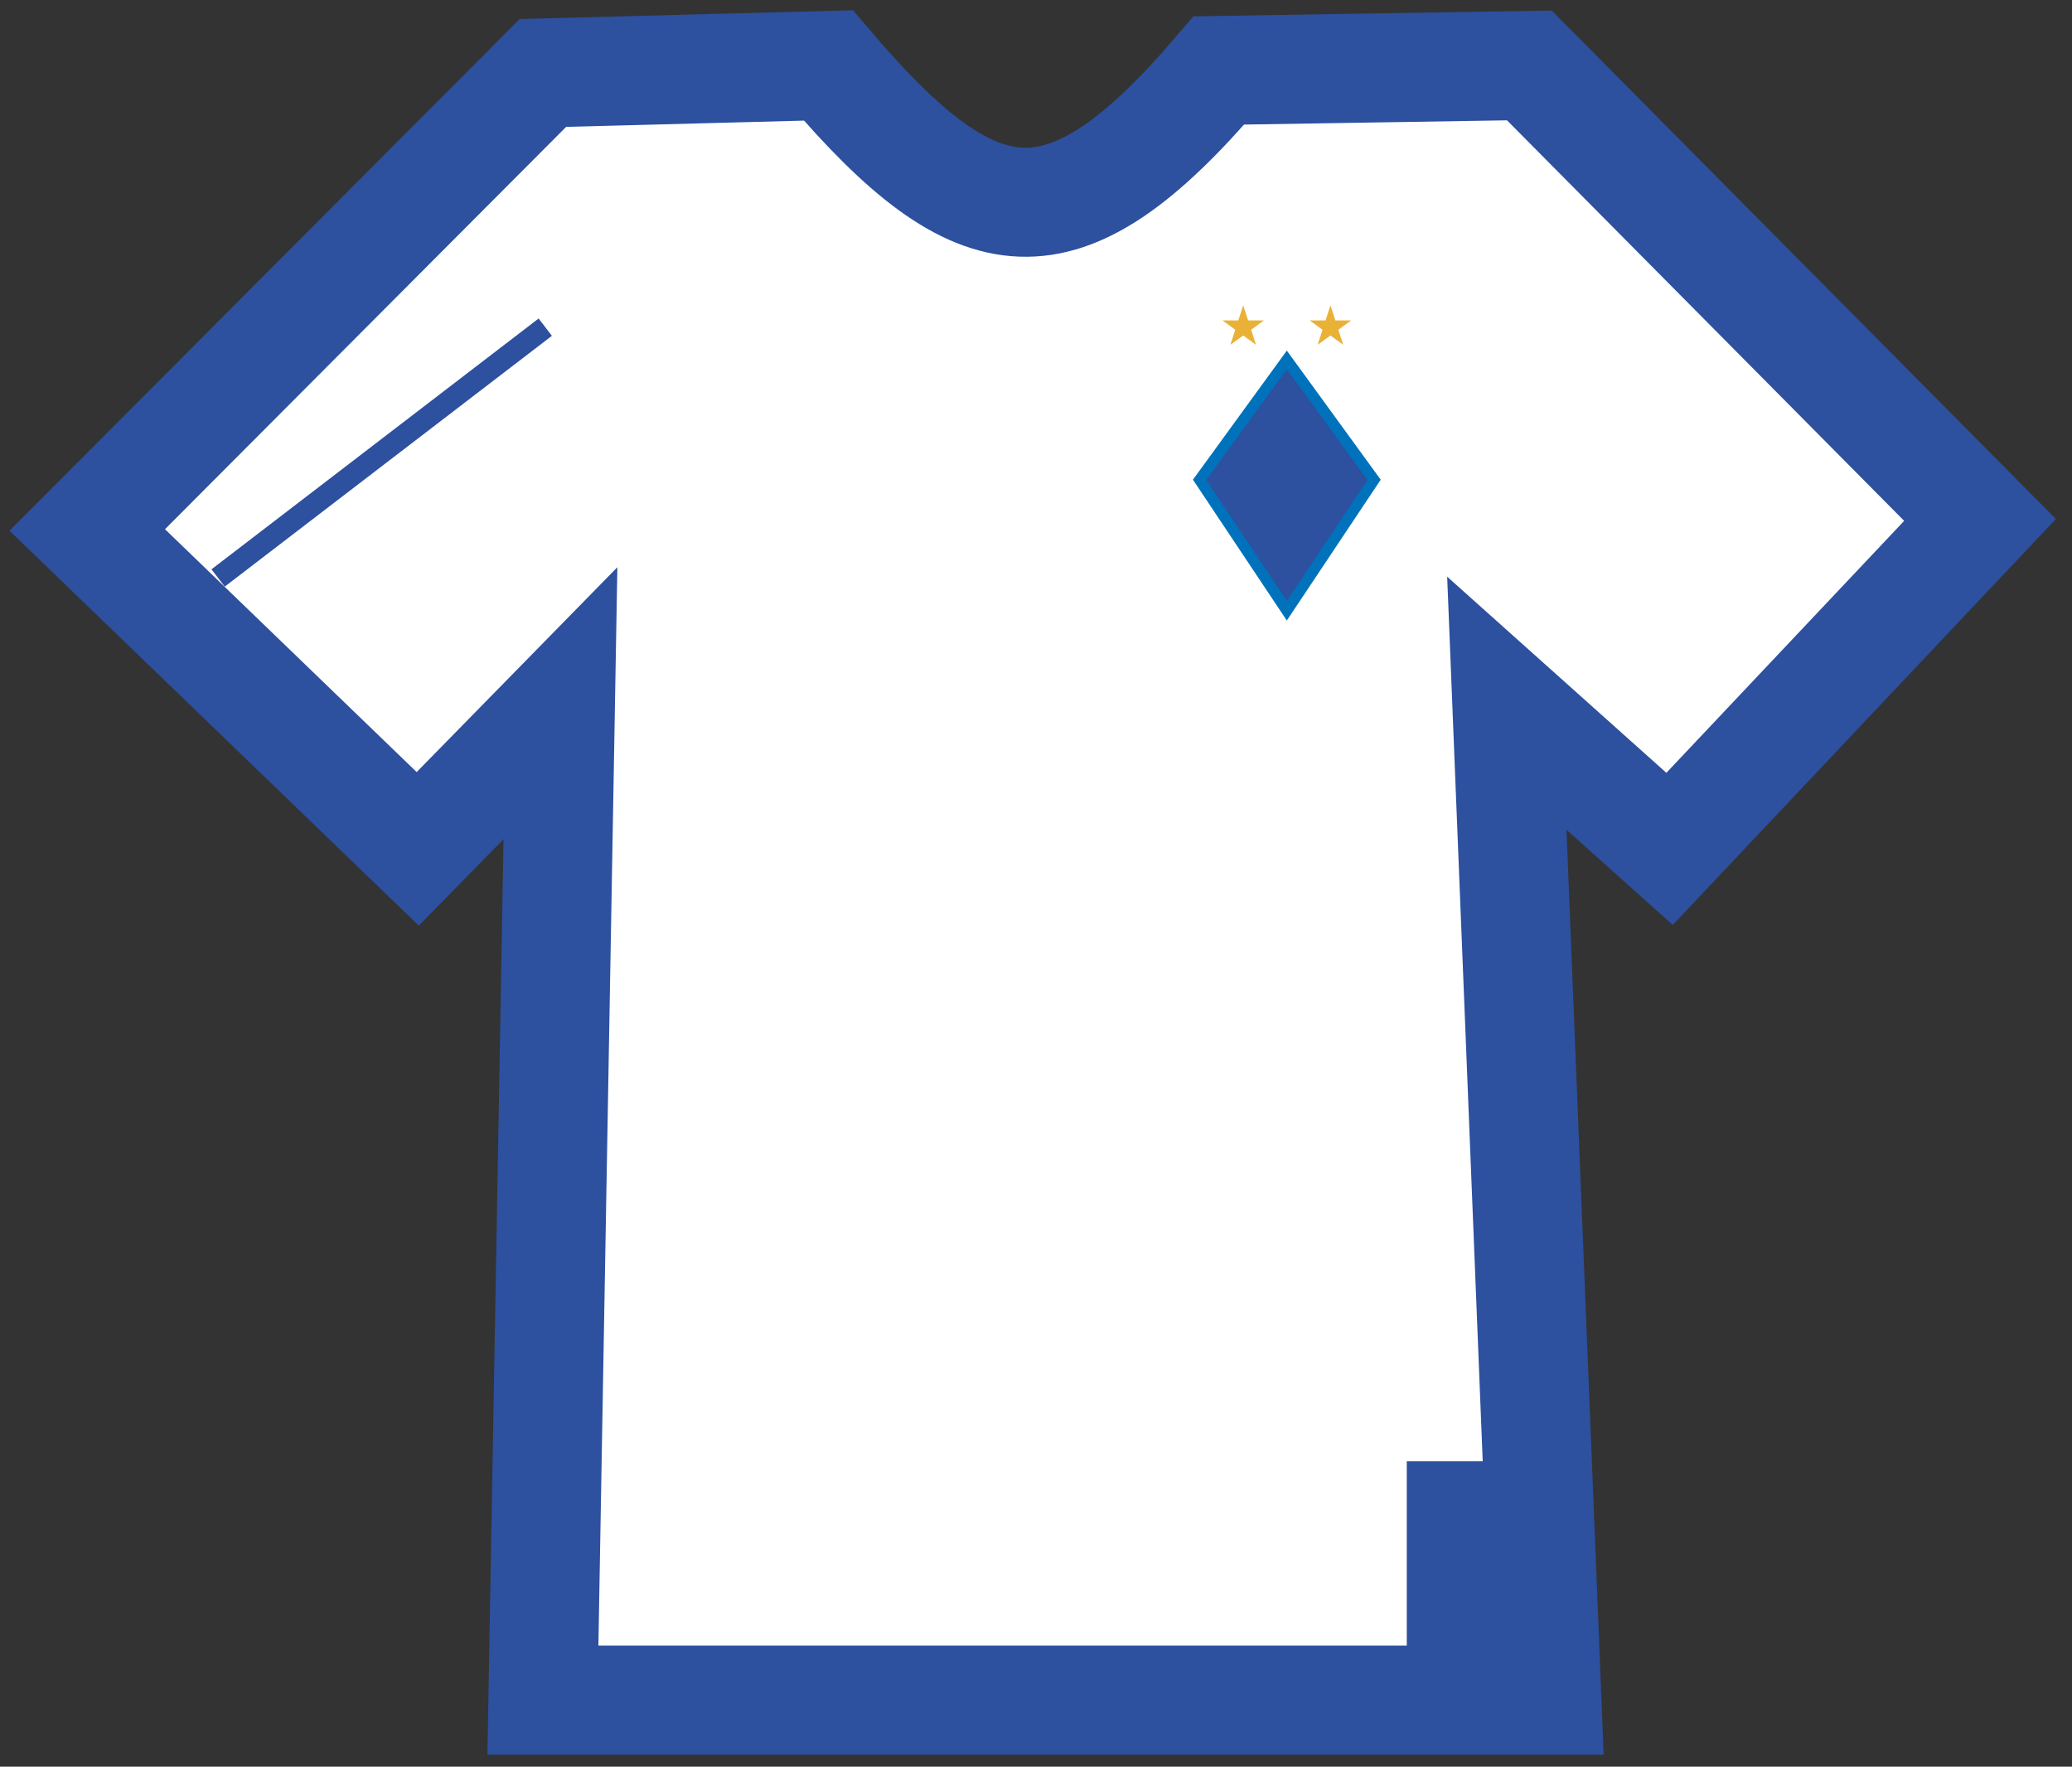 <svg width="95" height="81" viewBox="0 0 95 81" fill="none" xmlns="http://www.w3.org/2000/svg">
<rect x="0" y="0" width="95" height="81" fill="#333333" stroke="none"/>
<path d="M24.892 3.345L4 24.299L19.153 38.92L25.696 32.243L24.892 77.949H70.924L69.087 32.243L76.549 38.92L90.783 23.838L70.121 3L55.886 3.23C48.741 11.6 44.831 11.041 37.979 3L24.892 3.345Z" fill="white" stroke="#2D509F" stroke-width="5"/>
<path d="M10 26.5L25 15" stroke="#2D509F"/>
<path d="M67 67V75.5" stroke="#2D509F" stroke-width="5"/>
<path d="M57 14L57.224 14.691H57.951L57.363 15.118L57.588 15.809L57 15.382L56.412 15.809L56.637 15.118L56.049 14.691H56.776L57 14Z" fill="#E9B135"/>
<path d="M61 14L61.224 14.691H61.951L61.363 15.118L61.588 15.809L61 15.382L60.412 15.809L60.637 15.118L60.049 14.691H60.776L61 14Z" fill="#E9B135"/>
<path d="M55 22L59 16.5L63 22L59 28L55 22Z" fill="#2D509F" stroke="#0072BC" stroke-width="0.5"/>
</svg>
